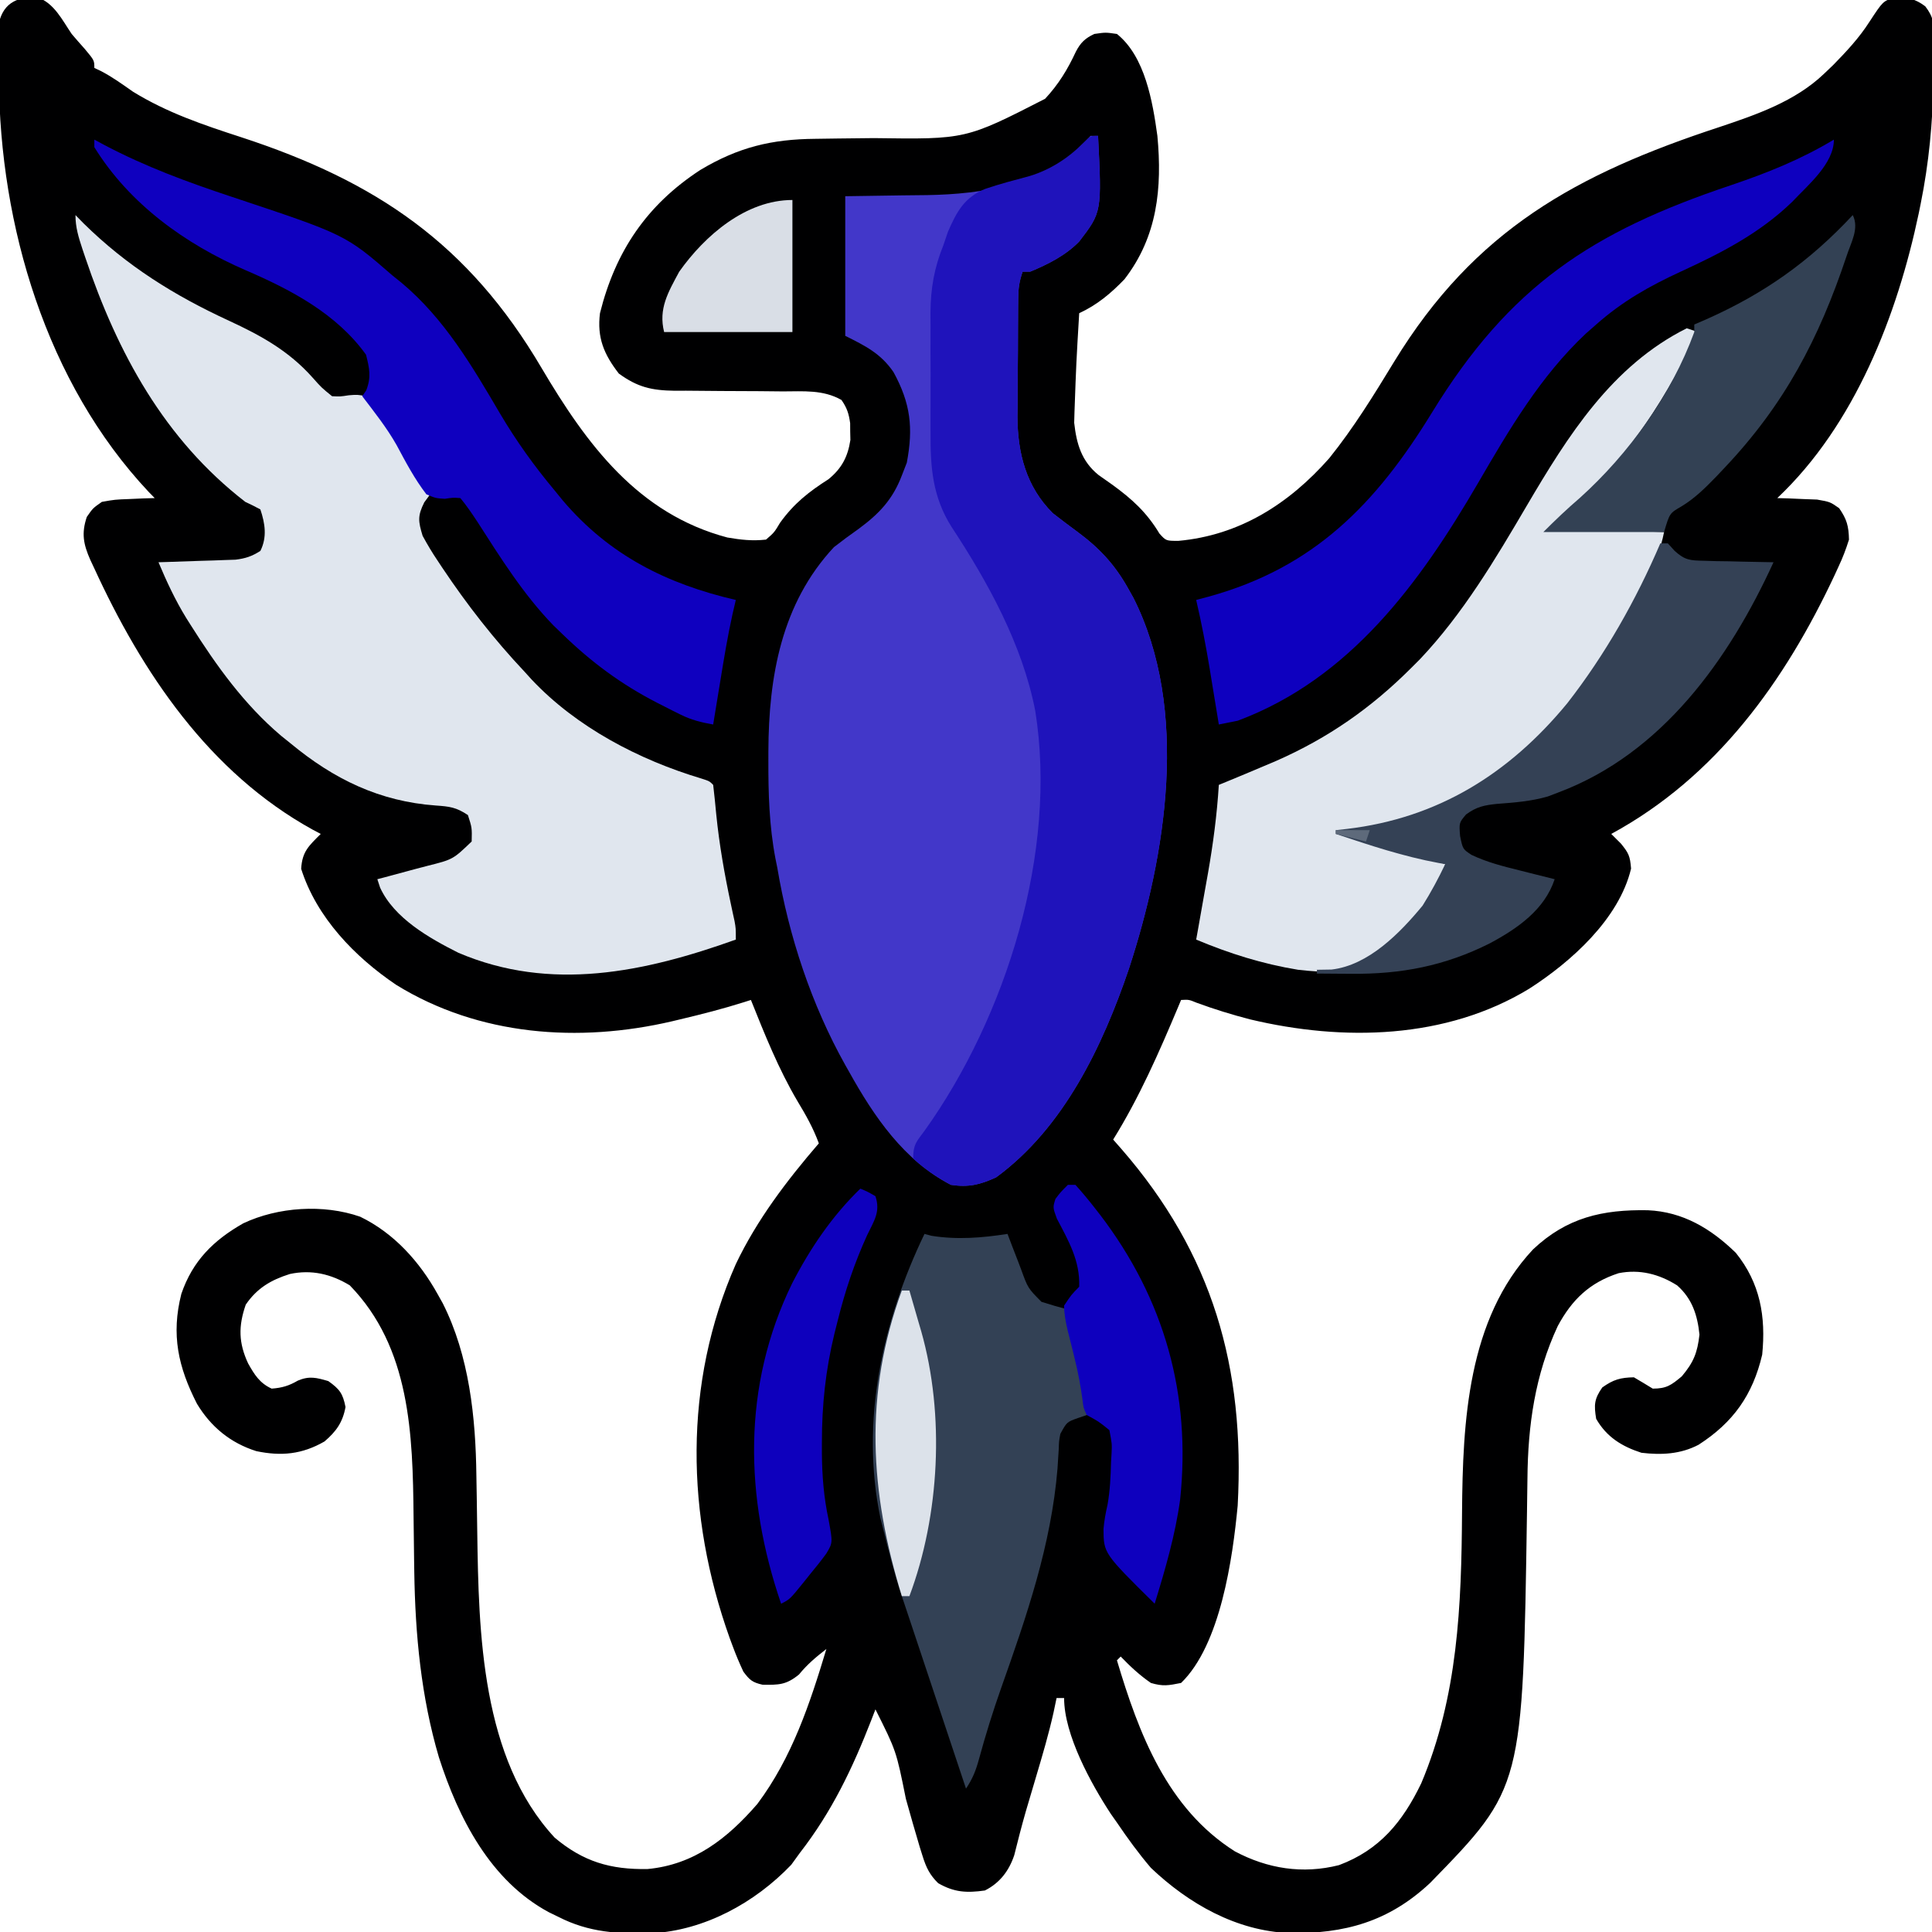 <?xml version="1.0" encoding="UTF-8"?>
<svg version="1.1" xmlns="http://www.w3.org/2000/svg" width="512" height="512">
<path d="M0 0 C4.43 1.513 6.559 6.006 9.082 9.711 C10.209 11.04 11.353 12.354 12.52 13.648 C15.082 16.711 15.082 16.711 15.082 18.711 C15.657 18.983 16.232 19.255 16.824 19.535 C19.828 21.099 22.511 23.034 25.277 24.98 C34.351 30.579 43.918 33.796 53.993 37.072 C89.818 48.793 114.224 65.302 133.616 98.255 C145.603 118.537 159.157 136.864 182.828 143.152 C186.416 143.768 189.454 144.116 193.082 143.711 C195.251 141.842 195.251 141.842 196.832 139.211 C200.494 134.137 204.413 131.043 209.664 127.695 C213.144 124.84 214.776 121.748 215.445 117.297 C215.429 116.567 215.412 115.838 215.395 115.086 C215.391 114.351 215.387 113.616 215.383 112.859 C215.029 110.333 214.548 108.811 213.082 106.711 C208.235 103.942 202.969 104.432 197.559 104.438 C195.465 104.417 193.371 104.396 191.277 104.375 C187.99 104.352 184.703 104.336 181.416 104.33 C178.234 104.321 175.053 104.287 171.871 104.25 C170.895 104.255 169.919 104.26 168.913 104.265 C162.773 104.177 159.087 103.342 154.082 99.711 C150.118 94.599 148.269 90.178 149.082 83.711 C153.19 67.255 161.526 54.979 175.656 45.762 C185.735 39.728 194.585 37.59 206.141 37.5 C208.157 37.472 210.173 37.443 212.189 37.414 C215.342 37.373 218.494 37.336 221.647 37.31 C246.01 37.653 246.01 37.653 267.043 26.891 C270.622 23.039 272.988 19.152 275.195 14.41 C276.449 12.008 277.63 10.865 280.082 9.711 C283.082 9.273 283.082 9.273 286.082 9.711 C293.54 15.686 295.55 27.657 296.801 36.715 C298.1 50.553 296.809 63.407 288.082 74.711 C284.458 78.475 280.84 81.512 276.082 83.711 C275.302 96.798 275.302 96.798 274.832 109.898 C274.806 110.841 274.78 111.783 274.754 112.754 C275.375 118.348 276.705 122.947 281.191 126.582 C282.394 127.453 283.608 128.308 284.832 129.148 C290.077 132.95 293.974 136.494 297.359 142.129 C299.098 144.042 299.098 144.042 302.352 144.047 C318.617 142.582 331.71 134.201 342.336 122.156 C348.817 114.106 354.185 105.372 359.553 96.553 C380.887 61.644 407.859 46.83 445.73 34.387 C455.561 31.098 465.832 27.564 473.457 20.273 C474.667 19.117 474.667 19.117 475.902 17.938 C479.426 14.338 482.776 10.753 485.496 6.5 C489.085 1.03 489.085 1.03 492.098 0.066 C495.441 -0.101 497.624 0.365 500.293 2.383 C502.572 5.349 502.585 6.993 502.578 10.707 C502.583 12.489 502.583 12.489 502.587 14.307 C502.565 15.575 502.543 16.842 502.52 18.148 C502.506 19.453 502.492 20.757 502.477 22.101 C502.269 33.166 501.279 43.868 499.082 54.711 C498.916 55.533 498.749 56.355 498.578 57.203 C492.88 84.265 481.622 113.342 461.082 132.711 C462.046 132.737 463.01 132.762 464.004 132.789 C465.267 132.846 466.53 132.903 467.832 132.961 C469.085 133.007 470.338 133.054 471.629 133.102 C475.082 133.711 475.082 133.711 477.473 135.383 C479.515 138.338 479.999 140.11 480.082 143.711 C479.268 146.308 478.421 148.524 477.27 150.961 C476.953 151.651 476.637 152.34 476.311 153.051 C463.117 181.243 444.919 206.602 417.082 221.711 C417.928 222.557 418.773 223.402 419.645 224.273 C421.682 226.784 422.068 227.535 422.332 230.898 C419.153 244.262 406.387 255.638 395.32 262.742 C373.251 276.159 346.054 276.728 321.41 270.867 C316.594 269.624 311.867 268.164 307.199 266.445 C305.141 265.602 305.141 265.602 303.082 265.711 C302.821 266.334 302.56 266.958 302.291 267.6 C297.189 279.723 292.027 291.518 285.082 302.711 C286.151 303.927 286.151 303.927 287.242 305.168 C311.45 333.011 320.051 363.044 318.082 399.711 C316.756 413.699 313.534 436.583 303.082 446.711 C299.671 447.393 298.283 447.655 295.082 446.711 C292.102 444.664 289.581 442.316 287.082 439.711 C286.752 440.041 286.422 440.371 286.082 440.711 C291.882 460.158 299.388 479.981 317.332 491.336 C325.988 495.942 335.303 497.429 344.934 494.988 C355.698 490.972 361.796 483.51 366.719 473.324 C376.465 450.223 377.377 426.203 377.538 401.457 C377.724 377.479 378.99 350.369 396.332 331.836 C405.312 323.343 414.798 321.223 426.773 321.438 C436.08 321.845 443.487 326.298 450.082 332.711 C456.55 340.725 458.092 349.607 457.082 359.711 C454.581 370.396 449.387 377.686 440.23 383.582 C435.444 386.097 430.39 386.339 425.082 385.711 C419.896 384.034 415.837 381.533 413.082 376.711 C412.482 373.035 412.555 371.461 414.707 368.398 C417.641 366.313 419.484 365.784 423.082 365.711 C424.759 366.693 426.427 367.692 428.082 368.711 C431.714 368.711 432.965 367.809 435.77 365.461 C438.906 361.731 439.911 359.222 440.457 354.398 C439.933 349.248 438.522 344.861 434.539 341.352 C429.791 338.353 424.597 337.011 419.043 338.117 C411.38 340.602 406.668 345.113 402.895 352.148 C396.875 365.09 394.989 378.429 394.871 392.555 C394.846 394.448 394.819 396.341 394.792 398.234 C394.779 399.211 394.766 400.188 394.752 401.194 C393.657 474.482 393.657 474.482 369.082 499.711 C358.133 509.973 346.401 513.219 331.777 512.992 C317.732 512.425 305.093 505.234 295.082 495.711 C291.809 491.883 288.908 487.877 286.082 483.711 C285.55 482.956 285.017 482.2 284.469 481.422 C279.213 473.404 272.082 460.46 272.082 450.711 C271.422 450.711 270.762 450.711 270.082 450.711 C269.693 452.571 269.693 452.571 269.297 454.469 C268.011 460.254 266.335 465.908 264.645 471.586 C264.041 473.625 263.438 475.664 262.836 477.703 C262.541 478.696 262.247 479.689 261.944 480.712 C260.833 484.579 259.836 488.473 258.863 492.377 C257.486 496.491 255.027 499.739 251.082 501.711 C246.266 502.385 242.974 502.223 238.707 499.773 C236.481 497.596 235.527 495.618 234.602 492.664 C234.351 491.868 234.099 491.071 233.841 490.25 C232.564 485.978 231.343 481.693 230.145 477.398 C227.602 464.72 227.602 464.72 222.082 453.711 C221.719 454.655 221.355 455.598 220.98 456.57 C216.008 469.337 210.539 480.819 202.082 491.711 C200.937 493.289 200.937 493.289 199.77 494.898 C190.172 504.943 176.791 512.309 162.75 513.047 C153.814 513.226 146.197 512.859 138.082 508.711 C137.234 508.298 136.386 507.886 135.512 507.461 C120.053 499.141 111.588 482.575 106.398 466.418 C101.683 450.441 100.122 433.911 99.871 417.328 C99.857 416.382 99.842 415.436 99.827 414.462 C99.77 410.52 99.716 406.578 99.681 402.636 C99.47 380.847 98.838 357.838 82.77 341.336 C77.802 338.332 72.628 337.106 66.895 338.336 C61.898 339.909 58.2 342.071 55.207 346.461 C53.218 352.207 53.307 356.584 55.832 362.023 C57.496 364.99 58.894 367.262 62.082 368.711 C64.828 368.505 66.641 367.967 69.02 366.586 C72.057 365.297 73.955 365.799 77.082 366.711 C80.067 368.832 80.939 369.98 81.645 373.586 C80.911 377.661 79.157 380.072 76.082 382.711 C70.149 386.134 64.624 386.662 58.012 385.277 C51.156 383.113 45.98 378.857 42.281 372.727 C37.309 362.997 35.384 354.423 38.145 343.586 C41.141 334.845 46.642 329.404 54.555 324.902 C63.752 320.567 75.777 319.756 85.52 323.148 C94.506 327.496 101.306 335.091 106.082 343.711 C106.522 344.496 106.961 345.281 107.414 346.09 C114.453 360.019 116.146 376.401 116.328 391.801 C116.361 393.74 116.394 395.68 116.428 397.619 C116.475 400.62 116.519 403.621 116.559 406.621 C116.93 433.507 117.63 466.736 137.082 487.711 C144.638 494.074 151.885 496.202 161.699 496.023 C174.028 494.884 182.93 487.864 190.789 478.773 C199.974 466.505 204.704 452.237 209.082 437.711 C206.331 439.843 204.045 441.756 201.832 444.461 C198.41 447.261 196.454 447.238 192.168 447.18 C189.471 446.574 188.731 445.937 187.082 443.711 C186.01 441.42 185.077 439.202 184.207 436.836 C183.951 436.146 183.695 435.457 183.431 434.746 C171.879 402.371 171.115 367.376 185.082 335.711 C190.693 323.943 198.606 313.554 207.082 303.711 C205.616 299.697 203.666 296.239 201.457 292.586 C196.407 284.035 192.77 274.911 189.082 265.711 C188.489 265.9 187.895 266.09 187.284 266.285 C181.71 268.046 176.08 269.489 170.395 270.836 C169.682 271.006 168.97 271.177 168.237 271.353 C143.431 277.145 116.972 275.212 95.082 261.711 C84.088 254.299 73.965 243.815 69.895 230.961 C70.159 226.382 71.884 224.909 75.082 221.711 C74.367 221.333 73.651 220.956 72.914 220.566 C45.501 205.424 27.739 179.006 14.957 151.086 C14.495 150.109 14.495 150.109 14.024 149.113 C12.183 144.921 11.623 142.088 13.082 137.711 C14.691 135.383 14.691 135.383 17.082 133.711 C20.535 133.102 20.535 133.102 24.332 132.961 C25.595 132.904 26.859 132.847 28.16 132.789 C29.606 132.75 29.606 132.75 31.082 132.711 C30.548 132.163 30.015 131.615 29.465 131.051 C2.342 102.191 -9.983 60.513 -10.213 21.51 C-10.225 20.137 -10.245 18.764 -10.275 17.391 C-10.317 15.388 -10.331 13.386 -10.344 11.383 C-10.358 10.198 -10.373 9.013 -10.388 7.792 C-9.497 1.954 -5.856 -0.282 0 0 Z " fill="#000001" transform="translate(9.918,-0.711)"/>
<path d="M0 0 C0.66 0 1.32 0 2 0 C2.99 20.19 2.99 20.19 -3 28 C-6.595 31.693 -11.254 34.03 -16 36 C-16.66 36 -17.32 36 -18 36 C-18.905 38.714 -19.135 40.337 -19.161 43.129 C-19.171 43.958 -19.18 44.786 -19.19 45.639 C-19.194 46.533 -19.199 47.427 -19.203 48.348 C-19.209 49.274 -19.215 50.201 -19.22 51.155 C-19.23 53.12 -19.236 55.084 -19.24 57.049 C-19.25 60.027 -19.281 63.004 -19.312 65.982 C-19.319 67.896 -19.324 69.809 -19.328 71.723 C-19.347 73.042 -19.347 73.042 -19.366 74.388 C-19.331 84.122 -17.04 93 -10 100 C-7.872 101.66 -5.737 103.28 -3.562 104.875 C2.301 109.189 6.412 113.576 10 120 C10.458 120.817 10.915 121.635 11.387 122.477 C26.283 152.091 20.026 190.604 10.176 220.734 C3.215 241.23 -7.091 262.882 -25 276 C-29.272 277.967 -32.273 278.697 -37 278 C-49.453 271.578 -57.364 259.918 -64 248 C-64.329 247.421 -64.657 246.841 -64.996 246.245 C-73.963 230.223 -79.958 212.087 -83 194 C-83.165 193.185 -83.33 192.37 -83.5 191.53 C-85.162 182.788 -85.401 174.176 -85.375 165.312 C-85.374 164.56 -85.373 163.807 -85.371 163.031 C-85.286 143.352 -81.935 123.941 -68 109 C-65.854 107.329 -63.721 105.746 -61.5 104.188 C-56.031 100.161 -52.433 96.395 -50 90 C-49.567 88.886 -49.134 87.772 -48.688 86.625 C-46.944 77.429 -47.664 70.916 -52.215 62.609 C-55.596 57.667 -59.682 55.659 -65 53 C-65 40.79 -65 28.58 -65 16 C-48.375 15.75 -48.375 15.75 -43.224 15.702 C-28.742 15.451 -12.557 13.022 -1.938 2.125 C-0.978 1.073 -0.978 1.073 0 0 Z " fill="#4237C9" transform="translate(289,36)"/>
<path d="M0 0 C1.067 1.089 1.067 1.089 2.156 2.199 C13.597 13.467 26.173 21.306 40.688 28 C49.155 31.918 56.541 35.987 62.824 43.051 C65.217 45.744 65.217 45.744 68 48 C70.178 48.101 70.178 48.101 72.438 47.75 C74.746 47.574 74.746 47.574 77 48 C80.393 51.159 82.644 55.046 85 59 C85.833 60.357 86.666 61.714 87.5 63.07 C89.708 66.69 91.865 70.337 94 74 C93.484 74.701 92.969 75.403 92.438 76.125 C90.625 79.75 90.836 81.15 92 85 C93.263 87.329 94.524 89.444 96 91.625 C96.402 92.232 96.803 92.839 97.217 93.464 C103.774 103.27 110.909 112.413 119 121 C119.934 122.031 119.934 122.031 120.887 123.082 C132.796 135.74 149.326 144.352 165.84 149.309 C168 150 168 150 169 151 C169.308 153.604 169.571 156.202 169.812 158.812 C170.615 166.838 171.998 174.651 173.679 182.536 C173.849 183.338 174.02 184.139 174.195 184.965 C174.35 185.672 174.505 186.38 174.665 187.109 C175 189 175 189 175 192 C150.842 200.652 125.961 205.95 101.469 195.492 C93.773 191.626 84.449 186.35 80.73 178.227 C80.369 177.124 80.369 177.124 80 176 C80.615 175.839 81.23 175.678 81.864 175.513 C84.663 174.773 87.457 174.012 90.25 173.25 C91.218 172.997 92.186 172.745 93.184 172.484 C100.045 170.762 100.045 170.762 105 166 C105.089 162.374 105.089 162.374 104 159 C100.886 156.924 99.143 156.725 95.504 156.47 C80.603 155.398 68.463 149.499 57 140 C56.172 139.335 55.345 138.67 54.492 137.984 C44.725 129.717 37.36 119.445 30.562 108.688 C30.162 108.054 29.761 107.421 29.348 106.769 C26.439 102.033 24.154 97.119 22 92 C23.014 91.97 23.014 91.97 24.048 91.94 C27.116 91.845 30.183 91.735 33.25 91.625 C34.313 91.594 35.377 91.563 36.473 91.531 C37.497 91.493 38.522 91.454 39.578 91.414 C40.521 91.383 41.463 91.351 42.435 91.319 C45.083 90.99 46.758 90.429 49 89 C50.819 85.362 50.253 81.758 49 78 C47.69 77.288 46.353 76.626 45 76 C23.543 59.413 11.145 36.545 2.625 11.312 C2.362 10.534 2.099 9.755 1.828 8.952 C0.815 5.864 0 3.271 0 0 Z " fill="#E0E6EE" transform="translate(20,57)"/>
<path d="M0 0 C0.99 20.19 0.99 20.19 -5 28 C-8.595 31.693 -13.254 34.03 -18 36 C-18.66 36 -19.32 36 -20 36 C-20.905 38.714 -21.135 40.337 -21.161 43.129 C-21.171 43.958 -21.18 44.786 -21.19 45.639 C-21.197 46.98 -21.197 46.98 -21.203 48.348 C-21.212 49.737 -21.212 49.737 -21.22 51.155 C-21.23 53.12 -21.236 55.084 -21.24 57.049 C-21.25 60.027 -21.281 63.004 -21.312 65.982 C-21.319 67.896 -21.324 69.809 -21.328 71.723 C-21.34 72.602 -21.353 73.482 -21.366 74.388 C-21.331 84.122 -19.04 93 -12 100 C-9.872 101.66 -7.737 103.28 -5.562 104.875 C0.301 109.189 4.412 113.576 8 120 C8.458 120.817 8.915 121.635 9.387 122.477 C24.283 152.091 18.026 190.604 8.176 220.734 C1.215 241.23 -9.091 262.882 -27 276 C-31.272 277.967 -34.273 278.697 -39 278 C-42.622 276.019 -45.987 273.831 -49 271 C-49 267.351 -48.161 266.558 -46 263.688 C-24.323 233.374 -10.653 189.669 -16.656 152.328 C-20.093 134.759 -29.127 118.389 -38.875 103.562 C-43.819 95.71 -44.449 87.956 -44.398 78.844 C-44.403 77.13 -44.403 77.13 -44.407 75.382 C-44.409 72.979 -44.404 70.575 -44.391 68.171 C-44.375 64.511 -44.391 60.852 -44.41 57.191 C-44.408 54.846 -44.404 52.501 -44.398 50.156 C-44.408 48.529 -44.408 48.529 -44.417 46.87 C-44.357 40.338 -43.436 35.051 -41 29 C-40.607 27.841 -40.214 26.682 -39.809 25.488 C-37.496 20.131 -35.426 16.288 -29.891 14.047 C-26.014 12.733 -22.063 11.704 -18.11 10.646 C-12.663 8.978 -7.83 5.87 -3.867 1.82 C-2 0 -2 0 0 0 Z " fill="#1F13BB" transform="translate(291,36)"/>
<path d="M0 0 C0.99 0.33 1.98 0.66 3 1 C-6.867 21.425 -18.451 38.376 -36 53 C-21.15 53.495 -21.15 53.495 -6 54 C-6.944 58.718 -8.462 62.348 -10.625 66.562 C-10.984 67.269 -11.343 67.975 -11.713 68.702 C-19.172 83.234 -27.775 96.098 -39 108 C-39.686 108.762 -40.372 109.524 -41.078 110.309 C-54.428 124.573 -71.773 132.169 -91 134 C-89.71 134.364 -89.71 134.364 -88.395 134.734 C-80.228 137.05 -72.103 139.47 -64 142 C-65.896 151.5 -74.1 158.792 -81 165 C-81.955 165.862 -81.955 165.862 -82.93 166.742 C-88.969 171.33 -95.75 170.786 -103 170 C-112.457 168.449 -121.172 165.703 -130 162 C-129.854 161.184 -129.708 160.369 -129.557 159.528 C-129.006 156.443 -128.461 153.356 -127.919 150.269 C-127.571 148.3 -127.218 146.332 -126.865 144.363 C-125.503 136.582 -124.486 128.886 -124 121 C-123.213 120.678 -122.426 120.356 -121.615 120.025 C-118.4 118.706 -115.199 117.357 -112 116 C-110.416 115.331 -110.416 115.331 -108.801 114.648 C-95.006 108.574 -83.626 100.626 -73 90 C-72.233 89.233 -71.466 88.466 -70.676 87.676 C-59.299 75.645 -50.765 61.288 -42.427 47.082 C-31.497 28.49 -19.854 9.927 0 0 Z " fill="#E0E6EE" transform="translate(447,87)"/>
<path d="M0 0 C0.619 0.165 1.238 0.33 1.875 0.5 C8.67 1.587 15.227 1.048 22 0 C22.398 1.048 22.797 2.096 23.207 3.176 C23.742 4.555 24.277 5.934 24.812 7.312 C25.074 8.003 25.335 8.693 25.604 9.404 C27.407 14.378 27.407 14.378 31 18 C33.31 18.744 35.643 19.422 38 20 C42.408 38.82 42.408 38.82 43 48 C42.216 48.268 41.432 48.536 40.625 48.812 C37.719 49.848 37.719 49.848 36 53 C35.641 54.924 35.641 54.924 35.578 57.043 C35.526 57.856 35.474 58.67 35.42 59.508 C35.336 60.834 35.336 60.834 35.25 62.188 C33.585 82.425 27.083 101.251 20.34 120.27 C18.139 126.508 16.179 132.784 14.445 139.168 C13.599 142.236 12.793 144.31 11 147 C5.667 131 0.333 115 -5 99 C-5.345 97.974 -5.69 96.947 -6.046 95.89 C-7.988 90.006 -9.505 84.01 -11 78 C-11.232 77.076 -11.464 76.151 -11.703 75.199 C-17.006 49.634 -11.152 23.162 0 0 Z " fill="#334155" transform="translate(245,327)"/>
<path d="M0 0 C1.382 0.743 1.382 0.743 2.792 1.502 C13.57 7.164 24.589 11.233 36.125 15.062 C66.532 25.176 66.532 25.176 79 36 C79.786 36.632 80.573 37.263 81.383 37.914 C92.797 47.468 100.131 60.025 107.583 72.714 C111.88 79.964 116.596 86.529 122 93 C122.726 93.889 123.451 94.779 124.199 95.695 C136.568 110.218 151.786 117.77 170 122 C169.714 123.226 169.428 124.452 169.133 125.715 C167.819 131.627 166.848 137.587 165.875 143.562 C165.602 145.219 165.602 145.219 165.324 146.908 C164.881 149.605 164.439 152.302 164 155 C160.867 154.451 158.176 153.779 155.328 152.363 C154.668 152.037 154.008 151.71 153.329 151.373 C152.643 151.023 151.957 150.673 151.25 150.312 C150.18 149.769 150.18 149.769 149.089 149.215 C139.561 144.303 131.712 138.473 124 131 C123.22 130.246 122.44 129.492 121.637 128.715 C113.649 120.465 107.655 110.832 101.467 101.207 C100.043 99.065 98.649 96.976 97 95 C95.011 94.863 95.011 94.863 92.875 95.188 C90.465 95.035 90.465 95.035 88 94 C84.861 89.916 82.542 85.508 80.117 80.977 C77.51 76.364 74.209 72.206 71 68 C71.351 67.484 71.701 66.969 72.062 66.438 C73.417 62.917 72.912 60.628 72 57 C64.173 46.121 52.113 39.789 40.125 34.625 C24.149 27.709 9.296 17.066 0 2 C0 1.34 0 0.68 0 0 Z " fill="#0F00BF" transform="translate(25,37)"/>
<path d="M0 0 C0 6.395 -6.872 12.027 -11.062 16.5 C-19.702 24.851 -29.828 30.035 -40.625 35 C-48.974 38.857 -56.068 42.865 -63 49 C-63.905 49.795 -64.81 50.591 -65.742 51.41 C-77.76 62.696 -86.049 76.814 -94.271 90.957 C-109.696 117.452 -128.203 142.874 -158 154 C-159.663 154.349 -161.33 154.685 -163 155 C-163.166 153.98 -163.166 153.98 -163.335 152.94 C-163.846 149.814 -164.36 146.688 -164.875 143.562 C-165.049 142.493 -165.223 141.424 -165.402 140.322 C-166.42 134.162 -167.581 128.08 -169 122 C-167.912 121.709 -166.824 121.417 -165.703 121.117 C-137.8 113.432 -121.389 96.609 -106.488 72.293 C-85.971 38.819 -64.135 24.435 -27.398 12.121 C-17.699 8.845 -8.8 5.283 0 0 Z " fill="#0E00BF" transform="translate(486,37)"/>
<path d="M0 0 C0.66 0 1.32 0 2 0 C2.877 0.971 2.877 0.971 3.772 1.962 C6.552 4.505 7.924 4.53 11.641 4.609 C13.246 4.658 13.246 4.658 14.883 4.707 C16.55 4.728 16.55 4.728 18.25 4.75 C19.377 4.78 20.503 4.809 21.664 4.84 C24.443 4.91 27.221 4.963 30 5 C18.222 30.738 0.441 55.709 -27 66 C-27.926 66.353 -28.851 66.706 -29.805 67.07 C-34.225 68.356 -38.683 68.691 -43.254 69.035 C-46.631 69.373 -48.739 69.806 -51.488 71.848 C-53.334 74.048 -53.334 74.048 -53.062 77.562 C-52.347 81.024 -52.347 81.024 -50.047 82.547 C-45.89 84.529 -41.647 85.587 -37.188 86.688 C-36.304 86.912 -35.42 87.137 -34.51 87.369 C-32.342 87.92 -30.172 88.463 -28 89 C-30.67 97.096 -37.856 102.071 -45.149 105.975 C-57.081 111.982 -68.674 114.194 -81.938 114.062 C-82.812 114.058 -83.687 114.053 -84.588 114.049 C-86.725 114.037 -88.863 114.019 -91 114 C-91 113.67 -91 113.34 -91 113 C-89.721 112.979 -88.442 112.959 -87.125 112.938 C-77.349 111.819 -69.016 103.3 -63 96 C-60.764 92.436 -58.81 88.796 -57 85 C-57.571 84.902 -58.142 84.804 -58.73 84.703 C-68.079 82.979 -77.002 80.017 -86 77 C-86 76.67 -86 76.34 -86 76 C-84.532 75.836 -84.532 75.836 -83.035 75.668 C-58.969 72.829 -40.048 61.063 -24.655 42.367 C-14.606 29.48 -6.417 14.999 0 0 Z " fill="#344155" transform="translate(440,144)"/>
<path d="M0 0 C1.781 3.563 -0.485 7.287 -1.655 10.914 C-8.963 32.763 -18.052 50.159 -34 67 C-35.058 68.12 -35.058 68.12 -36.137 69.262 C-39.05 72.264 -41.79 75.008 -45.375 77.188 C-48.541 79.016 -48.541 79.016 -50 84 C-60.56 84 -71.12 84 -82 84 C-78.798 80.798 -75.722 77.862 -72.312 74.938 C-59.328 63.242 -48.018 47.533 -42 31 C-42 30.34 -42 29.68 -42 29 C-40.935 28.539 -39.87 28.077 -38.773 27.602 C-23.423 20.777 -11.447 12.288 0 0 Z " fill="#334154" transform="translate(491,57)"/>
<path d="M0 0 C0.66 0 1.32 0 2 0 C3.806 2.001 5.475 4 7.125 6.125 C7.616 6.755 8.106 7.385 8.612 8.035 C25.559 30.276 32.677 55.537 29.752 83.355 C28.472 92.773 25.791 101.934 23 111 C9.481 97.646 9.481 97.646 9.438 91.188 C9.632 88.986 10.016 86.928 10.508 84.773 C11.179 80.989 11.342 77.275 11.438 73.438 C11.506 72.305 11.506 72.305 11.576 71.15 C11.692 68.635 11.692 68.635 11 65 C8.121 62.678 8.121 62.678 5 61 C4.117 59.09 4.117 59.09 3.875 56.938 C3.377 53.324 2.743 49.834 1.859 46.297 C1.657 45.458 1.455 44.619 1.247 43.754 C0.837 42.062 0.411 40.373 -0.032 38.689 C-0.561 36.402 -0.985 34.349 -1 32 C0.891 29.145 0.891 29.145 3 27 C3.245 20.129 0.227 14.945 -2.918 8.953 C-4 6 -4 6 -3.301 3.734 C-2 2 -2 2 0 0 Z " fill="#0E00BE" transform="translate(283,314)"/>
<path d="M0 0 C1.938 0.812 1.938 0.812 4 2 C5.391 6.172 3.606 8.556 1.812 12.312 C-1.572 19.715 -4.036 27.088 -6 35 C-6.287 36.137 -6.575 37.274 -6.871 38.445 C-9.217 48.121 -10.195 57.367 -10.188 67.312 C-10.188 68.231 -10.189 69.149 -10.189 70.096 C-10.143 76.073 -9.693 81.764 -8.438 87.625 C-7.297 93.816 -7.297 93.816 -9.003 96.689 C-10.399 98.602 -11.863 100.428 -13.375 102.25 C-13.883 102.887 -14.391 103.524 -14.914 104.18 C-18.683 108.842 -18.683 108.842 -21 110 C-30.668 81.782 -31.359 52.33 -18.073 25.1 C-13.312 15.845 -7.495 7.265 0 0 Z " fill="#0E00BD" transform="translate(228,315)"/>
<path d="M0 0 C0 11.55 0 23.1 0 35 C-11.22 35 -22.44 35 -34 35 C-35.547 28.813 -32.945 24.478 -30 19 C-23.204 9.39 -12.313 0 0 0 Z " fill="#D9DEE6" transform="translate(210,53)"/>
<path d="M0 0 C0.66 0 1.32 0 2 0 C2.822 2.81 3.632 5.623 4.438 8.438 C4.668 9.221 4.898 10.004 5.135 10.811 C11.408 32.905 10.04 59.559 2 81 C1.34 81 0.68 81 0 81 C-8.494 53.405 -10.088 27.5 0 0 Z " fill="#DCE2EA" transform="translate(239,342)"/>
<path d="M0 0 C2.97 0 5.94 0 9 0 C8.67 0.99 8.34 1.98 8 3 C5.36 2.34 2.72 1.68 0 1 C0 0.67 0 0.34 0 0 Z " fill="#5E6A7B" transform="translate(354,220)"/>
</svg>

